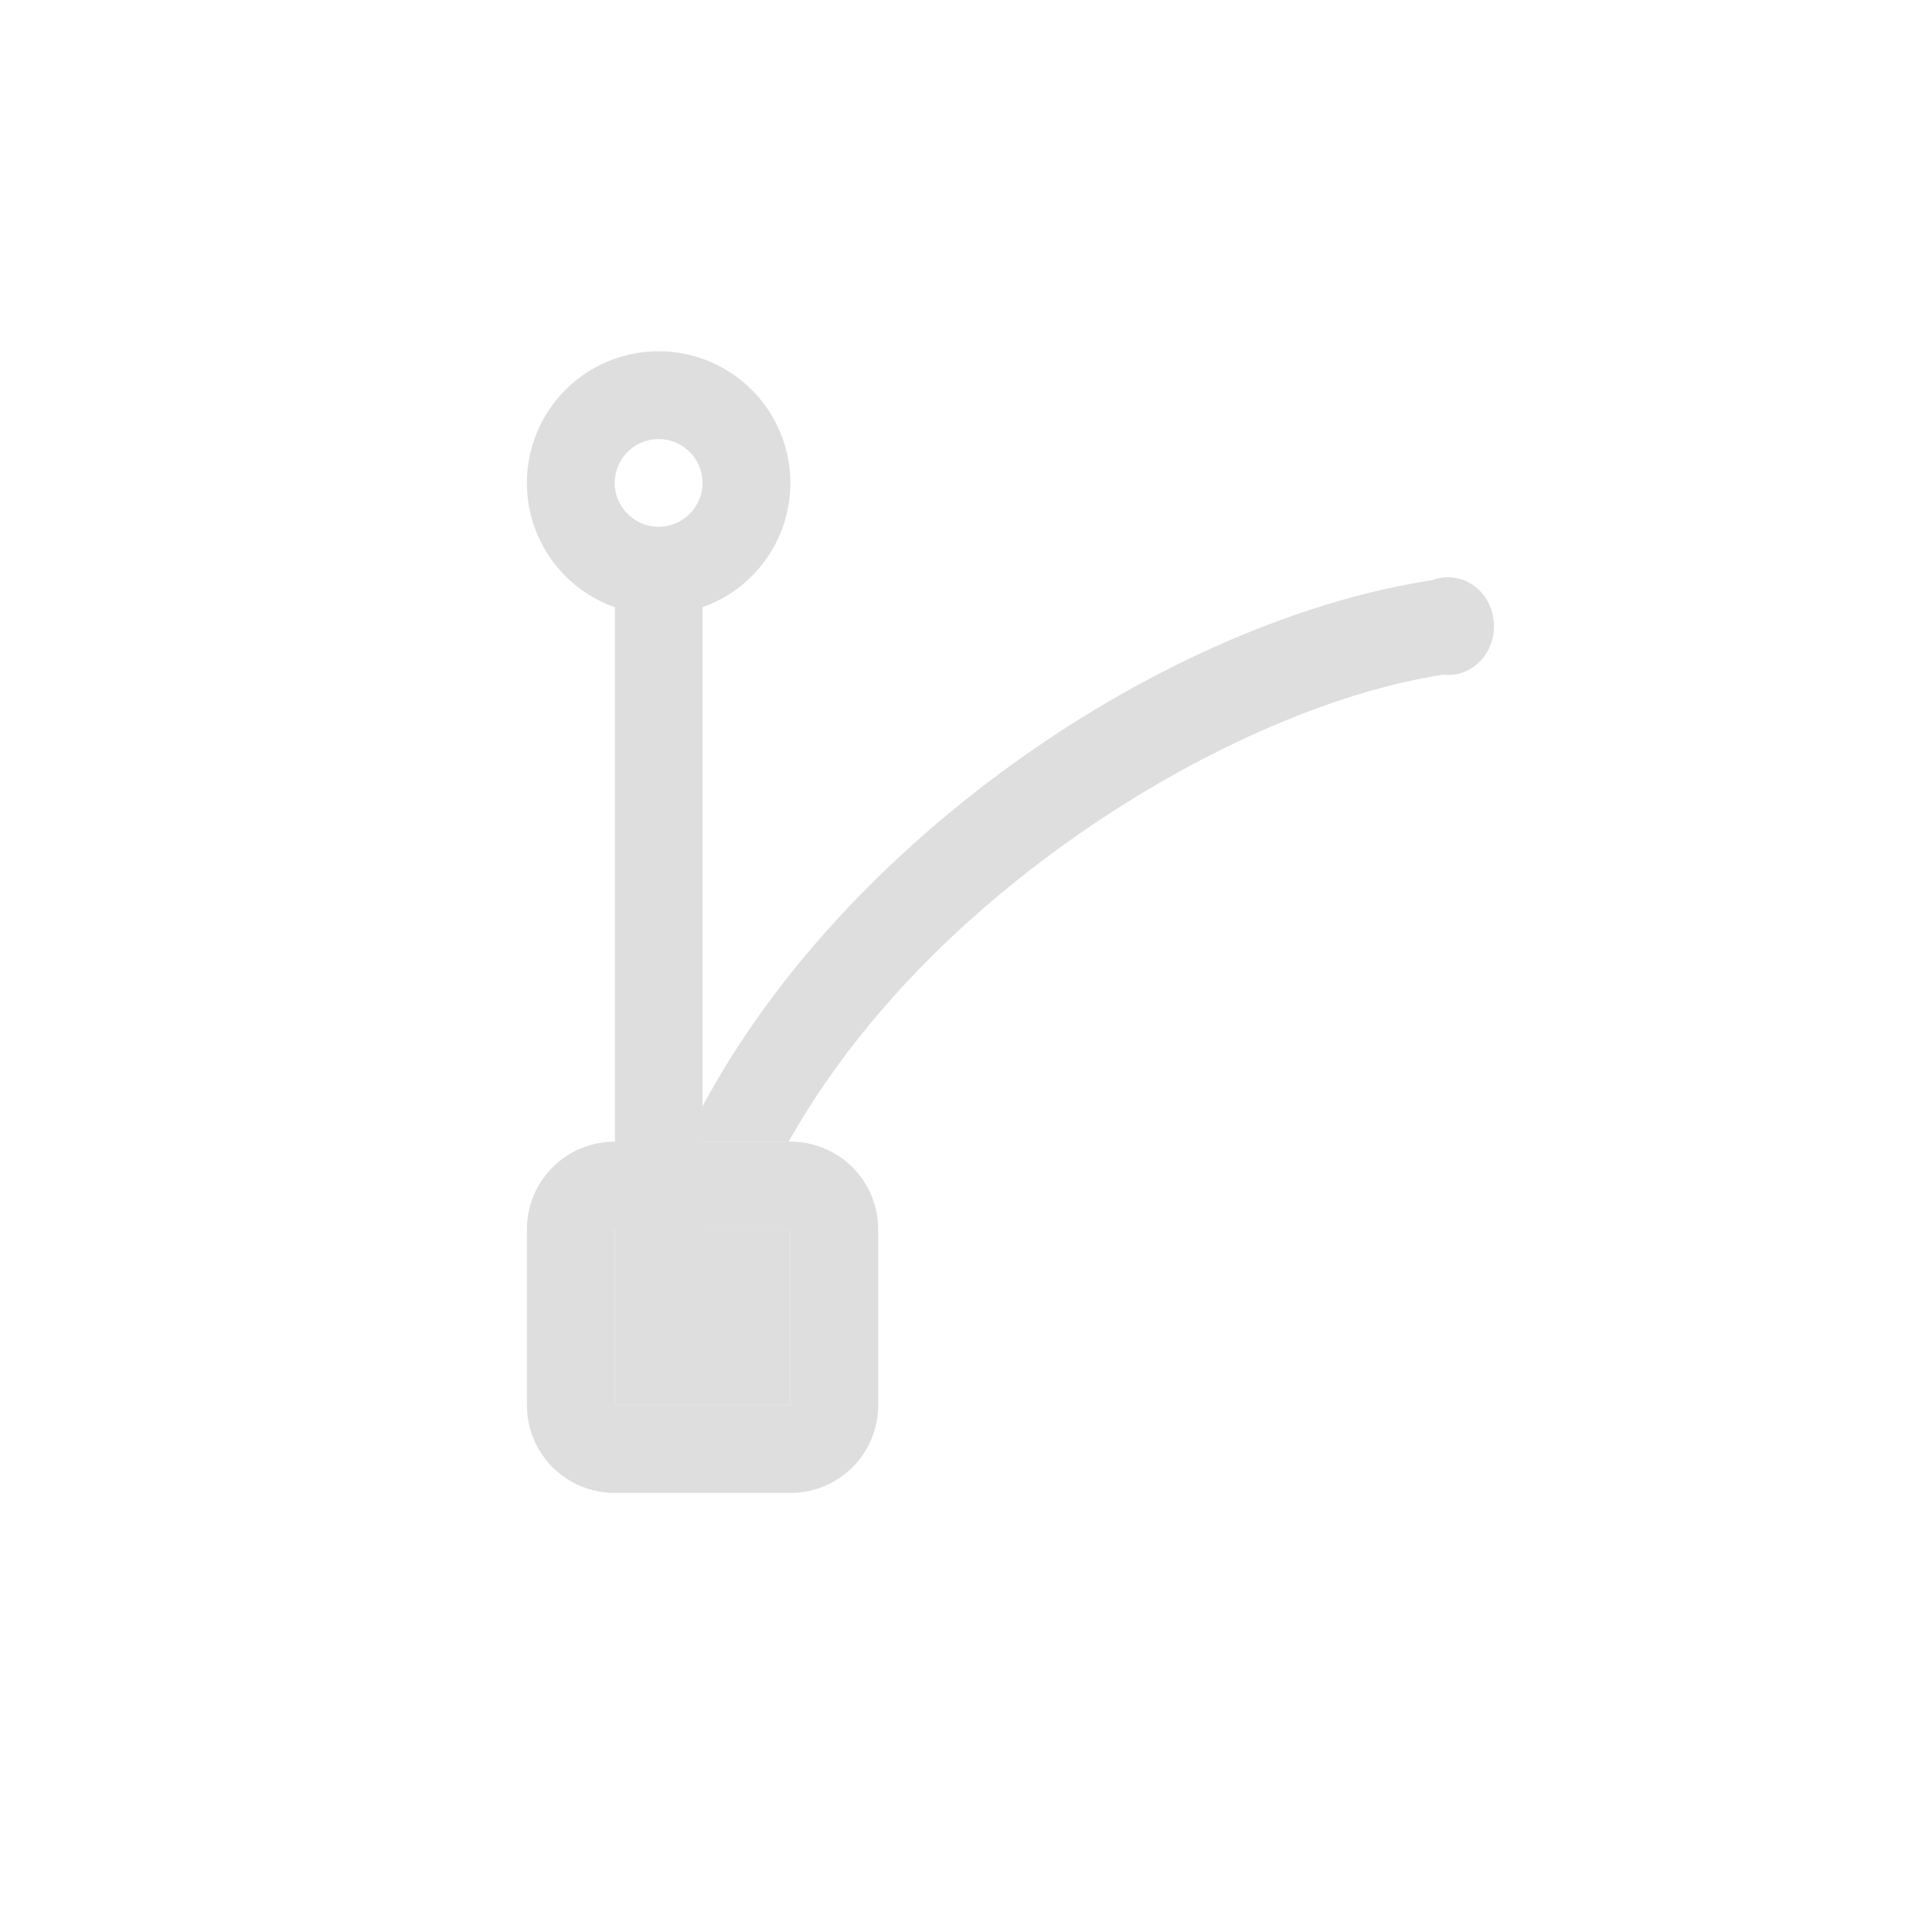 <?xml version='1.0' encoding='ASCII'?>
<svg xmlns="http://www.w3.org/2000/svg" width="16" height="16" viewBox="-3 -3 22 22">
<defs><style id="current-color-scheme" type="text/css">.ColorScheme-Contrast{color:#dedede; fill:currentColor;}</style></defs><path d="M13.614 3.59a.517.555 0 0 0-.303.016c-1.94.298-4.187 1.426-6.003 3.089-1.027.94-1.925 2.063-2.511 3.306h1.085a1 1 0 0 1 .095.005c.497-.884 1.178-1.714 1.976-2.444 1.67-1.53 3.812-2.624 5.487-2.88a.517.555 0 0 0 .174-1.092" class="ColorScheme-Contrast" style="fill-opacity:1;stroke-width:.902;fill:currentColor" fill="currentColor"/>
<path d="M4.969 2.672A.5.5 0 0 1 4.5 3a.5.5 0 0 1-.465-.316.499.768 0 0 0-.033.316v8H5V3a.499.768 0 0 0-.031-.328" style="stroke-width:.952;fill-opacity:1;fill:currentColor" class="ColorScheme-Contrast" fill="currentColor"/>
<path d="M4.5 1A1.5 1.5 0 0 0 3 2.5 1.5 1.5 0 0 0 4.5 4 1.5 1.5 0 0 0 6 2.5 1.5 1.5 0 0 0 4.5 1m0 1a.5.5 0 0 1 .5.5.5.5 0 0 1-.5.5.5.5 0 0 1-.5-.5.5.5 0 0 1 .5-.5" style="stroke-width:1;fill-opacity:1;fill:currentColor" class="ColorScheme-Contrast" fill="currentColor"/>
<path d="M4 10c-.554 0-1 .446-1 1v2c0 .554.446 1 1 1h2c.554 0 1-.446 1-1v-2c0-.554-.446-1-1-1zm0 1h2v2H4z" style="fill-rule:evenodd;stroke-linecap:round;stroke-linejoin:round;stop-fill:currentColor" class="ColorScheme-Contrast" fill="currentColor"/>
<rect width="2" height="2" x="4" y="11" rx="0" ry="0" style="fill-rule:evenodd;stroke-linecap:round;stroke-linejoin:round;stop-opacity:.35;fill:currentColor" class="ColorScheme-Contrast" fill="currentColor"/>
</svg>
